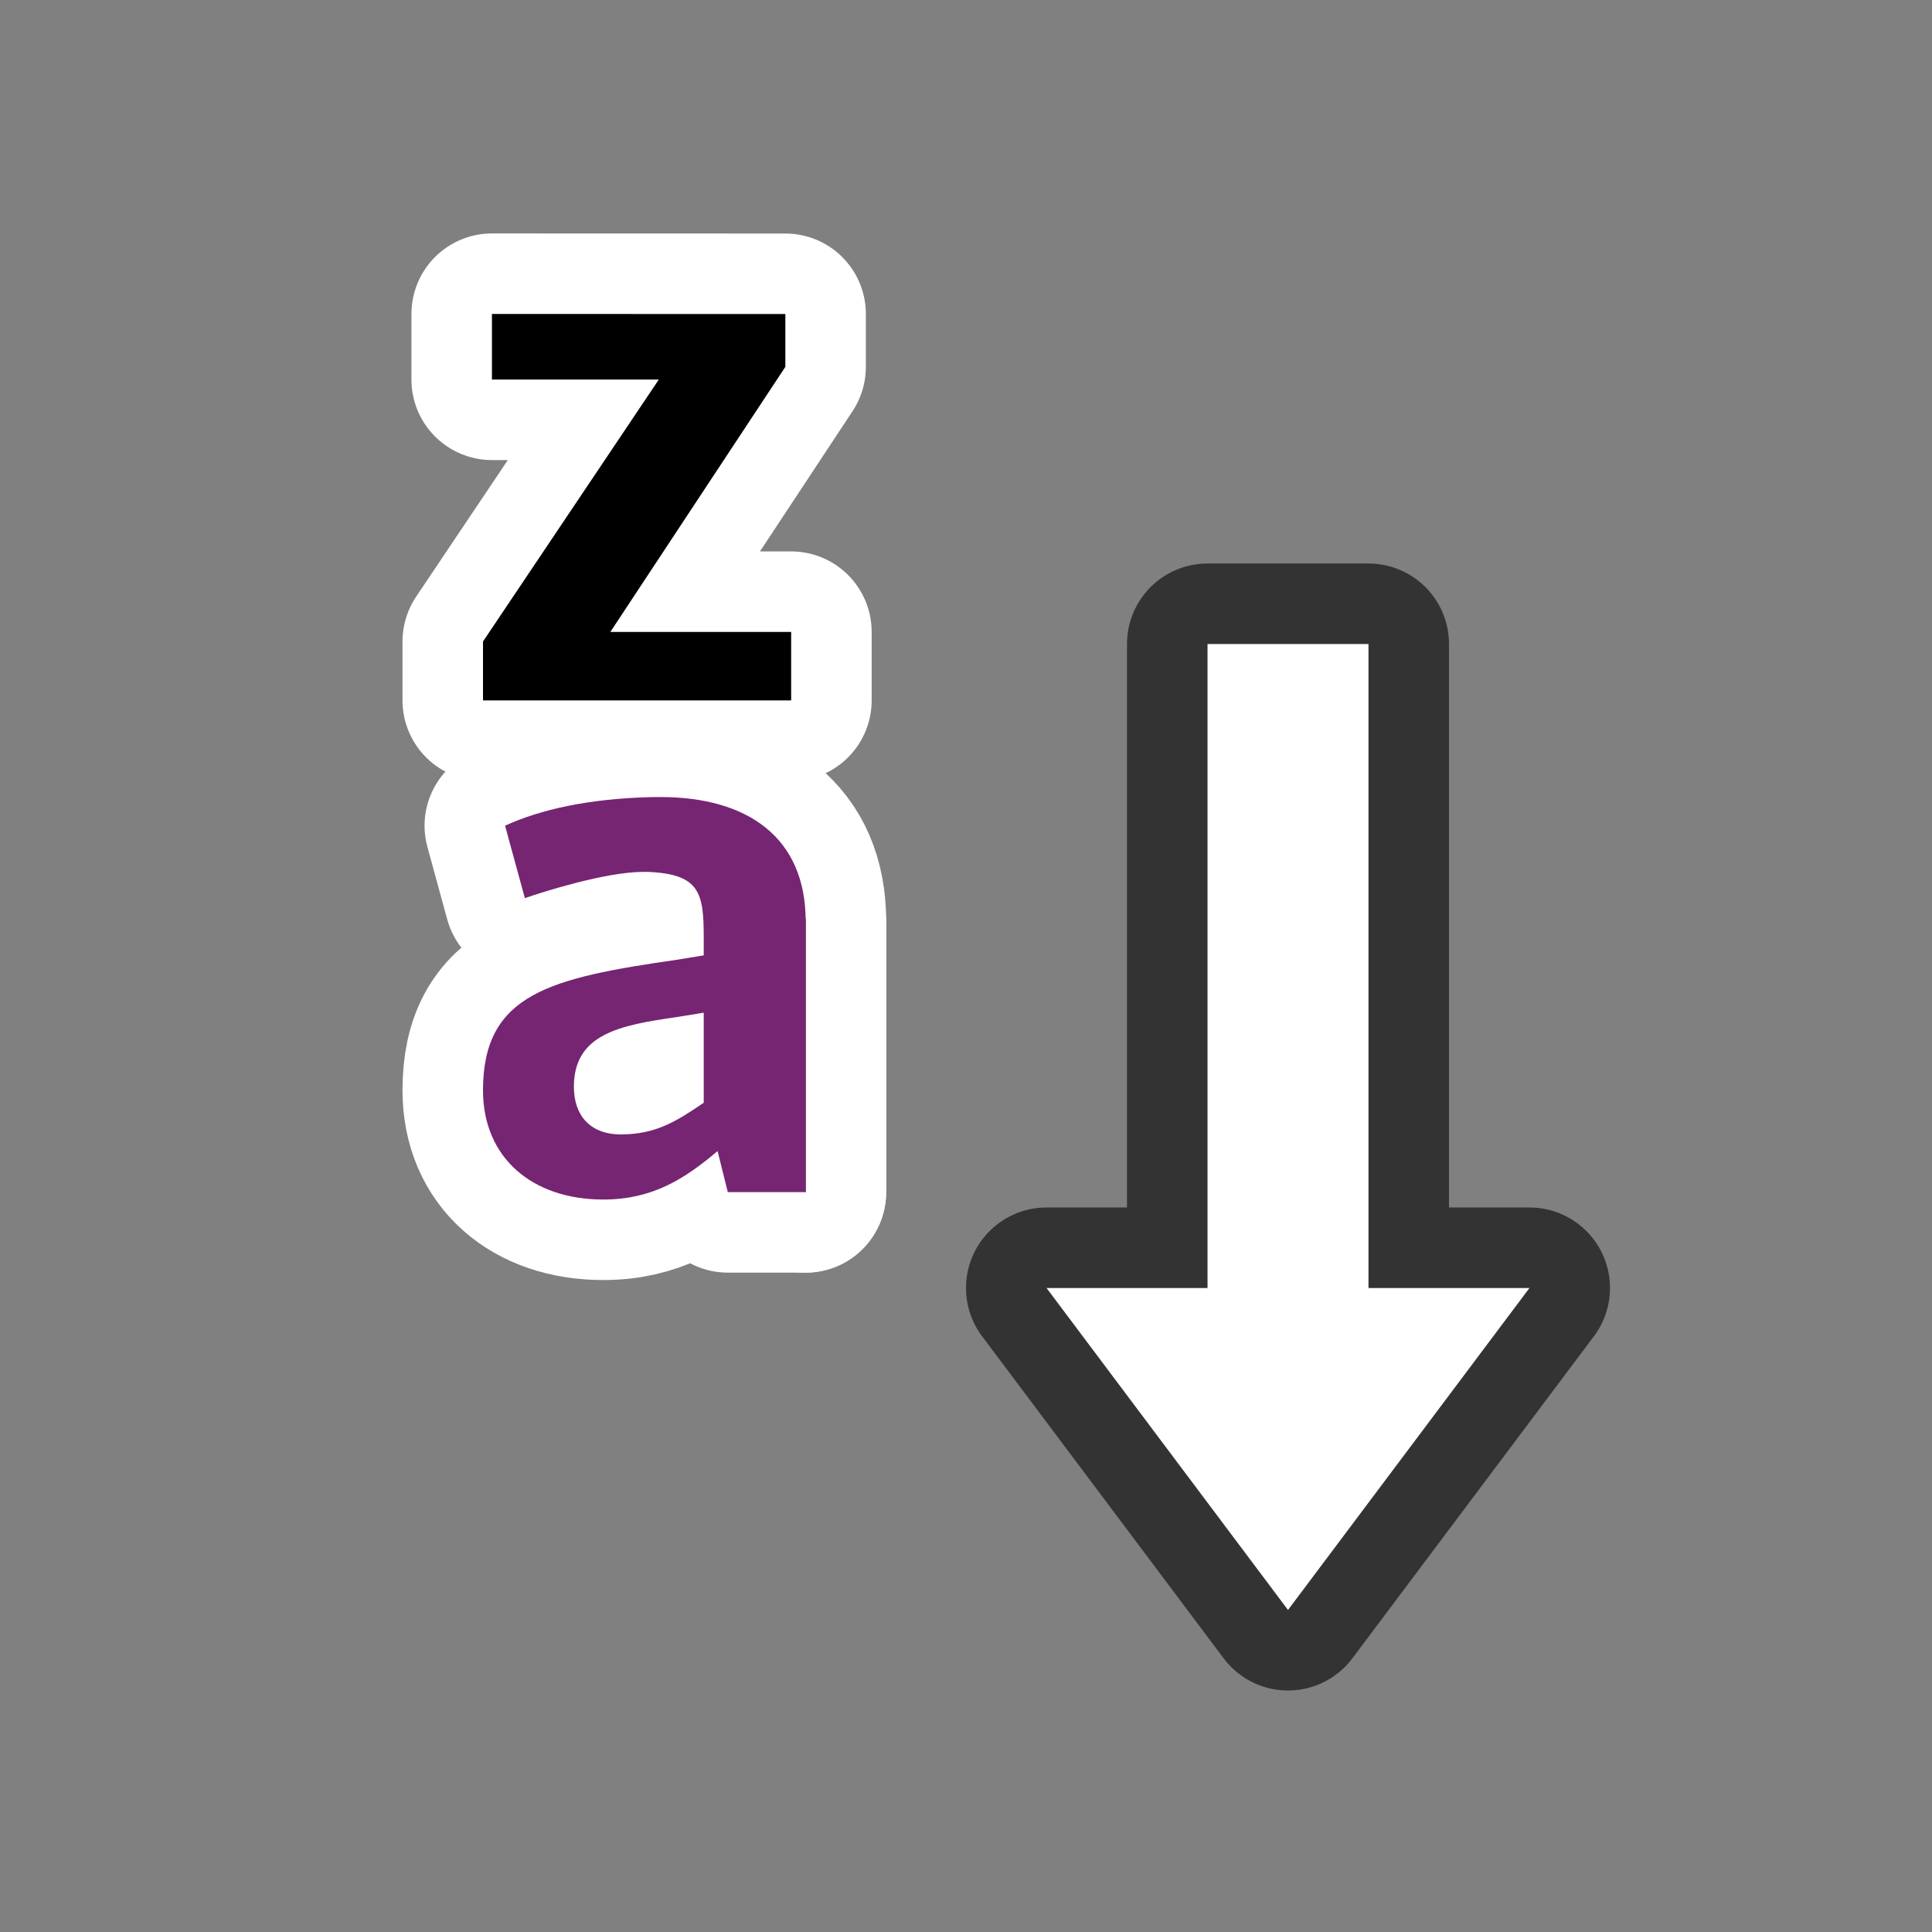 <?xml version="1.0" encoding="UTF-8" standalone="no"?>
<svg
   xmlns:dc="http://purl.org/dc/elements/1.1/"
   xmlns:cc="http://creativecommons.org/ns#"
   xmlns:rdf="http://www.w3.org/1999/02/22-rdf-syntax-ns#"
   xmlns:svg="http://www.w3.org/2000/svg"
   xmlns="http://www.w3.org/2000/svg"
   xmlns:sodipodi="http://sodipodi.sourceforge.net/DTD/sodipodi-0.dtd"
   xmlns:inkscape="http://www.inkscape.org/namespaces/inkscape"
   viewBox="0 0 24 24"
   version="1.1"
   id="svg6"
   sodipodi:docname="lc_sortdescending.svg"
   inkscape:version="0.92.4 (5da689c313, 2019-01-14)"
   inkscape:export-filename="/home/jupiter007/Libreoffice yaru theme fullcolor/build/cmd/lc_sortdescending.png"
   inkscape:export-xdpi="96"
   inkscape:export-ydpi="96">
  <rect x="0" y="0" width="24" height="24" fill="#808080" stroke="none"/>
  <defs
     id="defs10" />
  <sodipodi:namedview
     pagecolor="#ffffff"
     bordercolor="#666666"
     borderopacity="1"
     objecttolerance="10"
     gridtolerance="10"
     guidetolerance="10"
     inkscape:pageopacity="0"
     inkscape:pageshadow="2"
     inkscape:window-width="1920"
     inkscape:window-height="1011"
     id="namedview8"
     showgrid="true"
     inkscape:zoom="27.812867"
     inkscape:cx="11.588502"
     inkscape:cy="7.228277"
     inkscape:window-x="0"
     inkscape:window-y="32"
     inkscape:window-maximized="1"
     inkscape:current-layer="svg6">
    <inkscape:grid
       type="xygrid"
       id="grid822" />
  </sodipodi:namedview>
  <path
     style="fill:#000000;stroke:#ffffff;stroke-width:2;stroke-miterlimit:4;stroke-dasharray:none;stroke-linejoin:round"
     id="path839"
     d="M 6.111,3.9 V 4.715 H 8.184 L 6,7.969 V 8.701 H 9.828 V 7.85 H 7.582 L 9.756,4.557 v -0.656 z" />
  <path
     id="path841"
     d="m 10,11.354 v 3.455 h 0.008 v -3.369 c 0,-0.031 -0.007,-0.056 -0.008,-0.086 z"
     style="stroke:#ffffff;stroke-width:2;stroke-miterlimit:4;stroke-dasharray:none;stroke-linejoin:round" />
  <path
     id="path843"
     fill="#762572"
     d="m8.096 9.902c-.783.018-1.385.155-1.822.355l.246.9c.209-.073 1.002-.326 1.467-.326h.062c.647.027.693.263.693.818v.219l-.338.055c-1.566.227-2.404.419-2.404 1.621 0 .838.611 1.357 1.494 1.357.61 0 1.01-.255 1.42-.602l.127.51h.967v-3.369c0-1.029-.712-1.539-1.805-1.539zm.646 2.678v1.119c-.337.228-.592.393-1.029.393-.392 0-.584-.246-.584-.592 0-.656.574-.765 1.275-.865z"
     style="stroke:#ffffff;stroke-width:2;stroke-miterlimit:4;stroke-dasharray:none;stroke-linejoin:round" />
  <path
     d="M 6.111,3.9 V 4.715 H 8.184 L 6,7.969 V 8.701 H 9.828 V 7.85 H 7.582 L 9.756,4.557 v -0.656 z"
     id="path837"
     style="fill:#000000" />
  <path
     d="m 10,11.354 v 3.455 h 0.008 v -3.369 c 0,-0.031 -0.007,-0.056 -0.008,-0.086 z"
     id="path2" />
  <path
     d="m8.096 9.902c-.783.018-1.385.155-1.822.355l.246.9c.209-.073 1.002-.326 1.467-.326h.062c.647.027.693.263.693.818v.219l-.338.055c-1.566.227-2.404.419-2.404 1.621 0 .838.611 1.357 1.494 1.357.61 0 1.01-.255 1.42-.602l.127.51h.967v-3.369c0-1.029-.712-1.539-1.805-1.539zm.646 2.678v1.119c-.337.228-.592.393-1.029.393-.392 0-.584-.246-.584-.592 0-.656.574-.765 1.275-.865z"
     fill="#762572"
     id="path4" />
  <path
     inkscape:connector-curvature="0"
     id="path856"
     d="m 16,20 -3,-4 h 2 V 8 h 2 v 8 h 2 z"
     style="opacity:0.6;fill:#000000;fill-opacity:1;stroke:#000000;stroke-width:2;stroke-linecap:butt;stroke-linejoin:round;stroke-miterlimit:4;stroke-dasharray:none;stroke-opacity:1"
     sodipodi:nodetypes="cccccccc" />
  <path
     inkscape:connector-curvature="0"
     style="fill:#ffffff;fill-opacity:1;stroke:none;stroke-width:1px;stroke-linecap:butt;stroke-linejoin:miter;stroke-opacity:1"
     d="m 16,20 -3,-4 h 2 V 8 h 2 v 8 h 2 z"
     id="path834"
     sodipodi:nodetypes="cccccccc" />
</svg>
